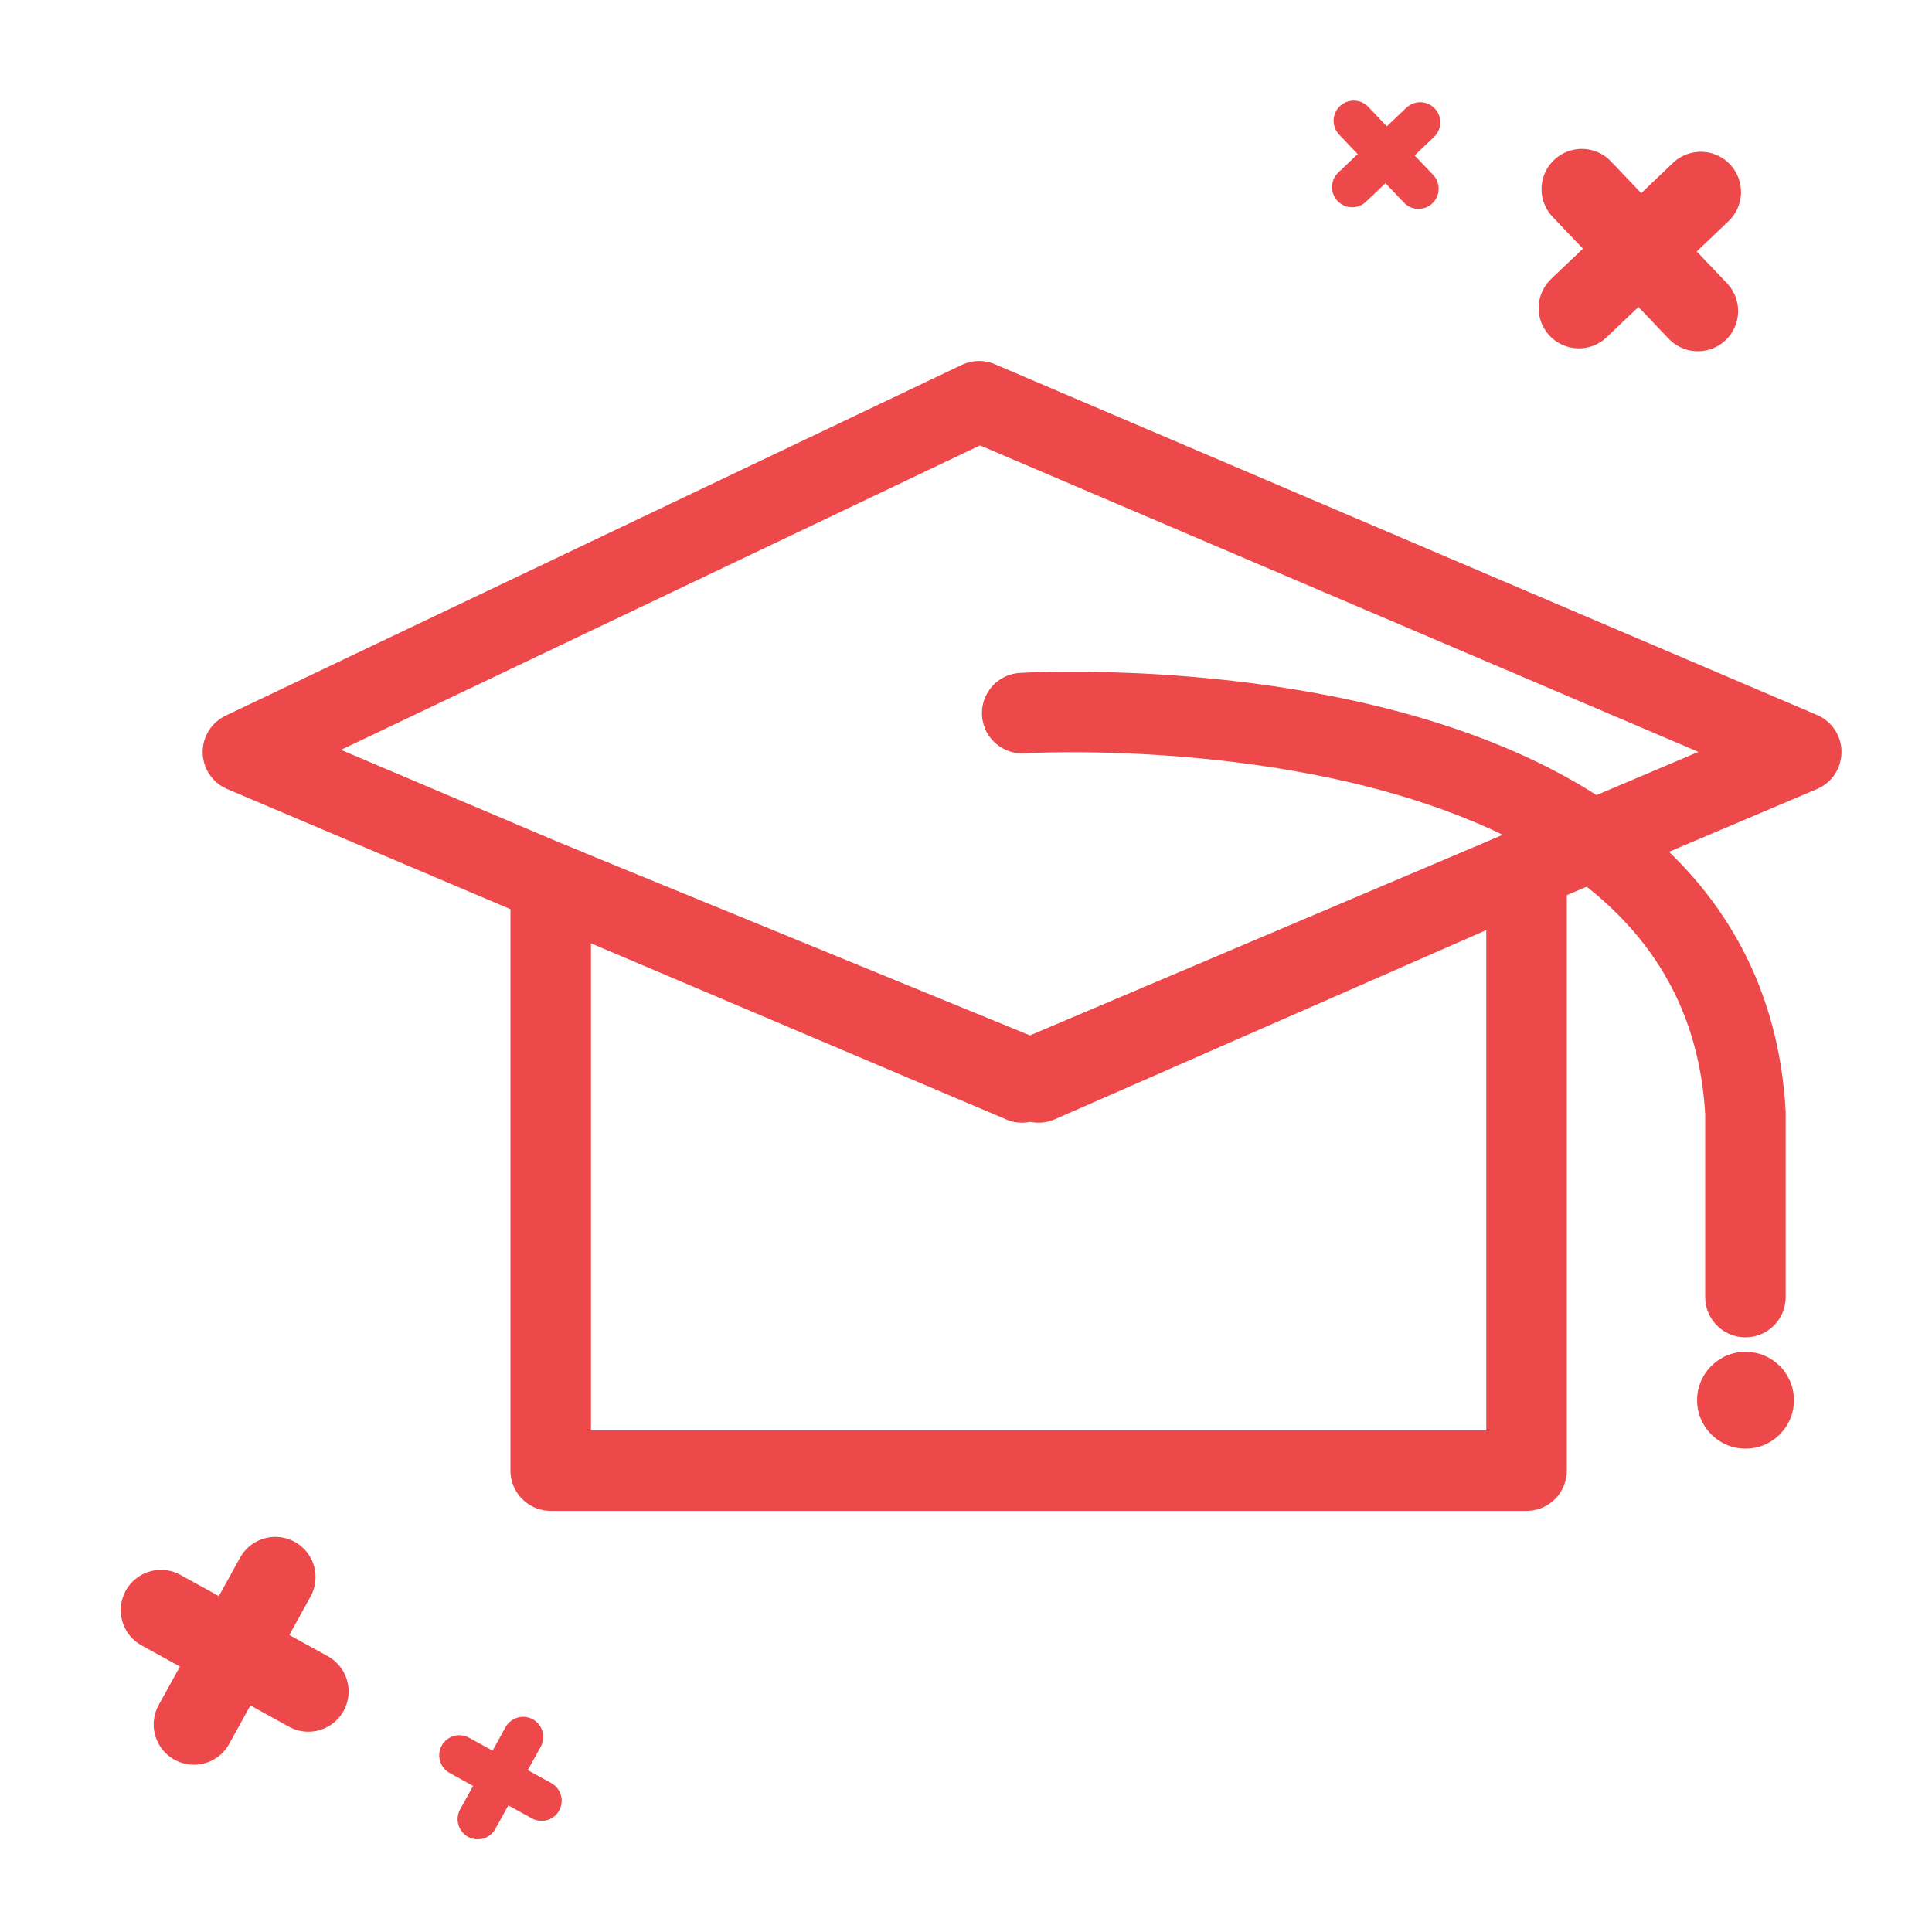 <svg width="48" height="48" viewBox="0 0 48 48" fill="none" xmlns="http://www.w3.org/2000/svg">
<path d="M39.299 4.699L42.183 7.727" stroke="#ED484A" stroke-width="2" stroke-miterlimit="10" stroke-linecap="round" stroke-linejoin="round"/>
<path d="M39.227 7.655L42.255 4.771" stroke="#ED484A" stroke-width="2" stroke-miterlimit="10" stroke-linecap="round" stroke-linejoin="round"/>
<path d="M4 40.003L7.661 42.024" stroke="#ED484A" stroke-width="2" stroke-miterlimit="10" stroke-linecap="round" stroke-linejoin="round"/>
<path d="M4.818 42.844L6.84 39.183" stroke="#ED484A" stroke-width="2" stroke-miterlimit="10" stroke-linecap="round" stroke-linejoin="round"/>
<path d="M33.633 3L35.243 4.689" stroke="#ED484A" stroke-miterlimit="10" stroke-linecap="round" stroke-linejoin="round"/>
<path d="M33.594 4.649L35.284 3.04" stroke="#ED484A" stroke-miterlimit="10" stroke-linecap="round" stroke-linejoin="round"/>
<path d="M11.412 43.611L13.455 44.739" stroke="#ED484A" stroke-miterlimit="10" stroke-linecap="round" stroke-linejoin="round"/>
<path d="M11.869 45.197L12.997 43.154" stroke="#ED484A" stroke-miterlimit="10" stroke-linecap="round" stroke-linejoin="round"/>
<path d="M37.926 21.578V36.537H13.682V21.926L25.804 26.893L37.926 21.578Z" stroke="#ED484A" stroke-width="2" stroke-miterlimit="10" stroke-linecap="round" stroke-linejoin="round"/>
<path d="M44.751 18.683L39.083 21.087L25.393 26.893L11.703 21.087L6.035 18.683L24.325 9.969L44.751 18.683Z" stroke="#ED484A" stroke-width="2" stroke-miterlimit="10" stroke-linecap="round" stroke-linejoin="round"/>
<path d="M25.396 17.717C25.396 17.717 42.748 16.645 43.365 27.65C43.365 32.225 43.365 32.225 43.365 32.225" stroke="#ED484A" stroke-width="2" stroke-miterlimit="10" stroke-linecap="round" stroke-linejoin="round"/>
<path d="M43.367 35.991C44.032 35.991 44.57 35.452 44.57 34.788C44.57 34.123 44.032 33.585 43.367 33.585C42.703 33.585 42.164 34.123 42.164 34.788C42.164 35.452 42.703 35.991 43.367 35.991Z" fill="#ED484A"/>
</svg>
